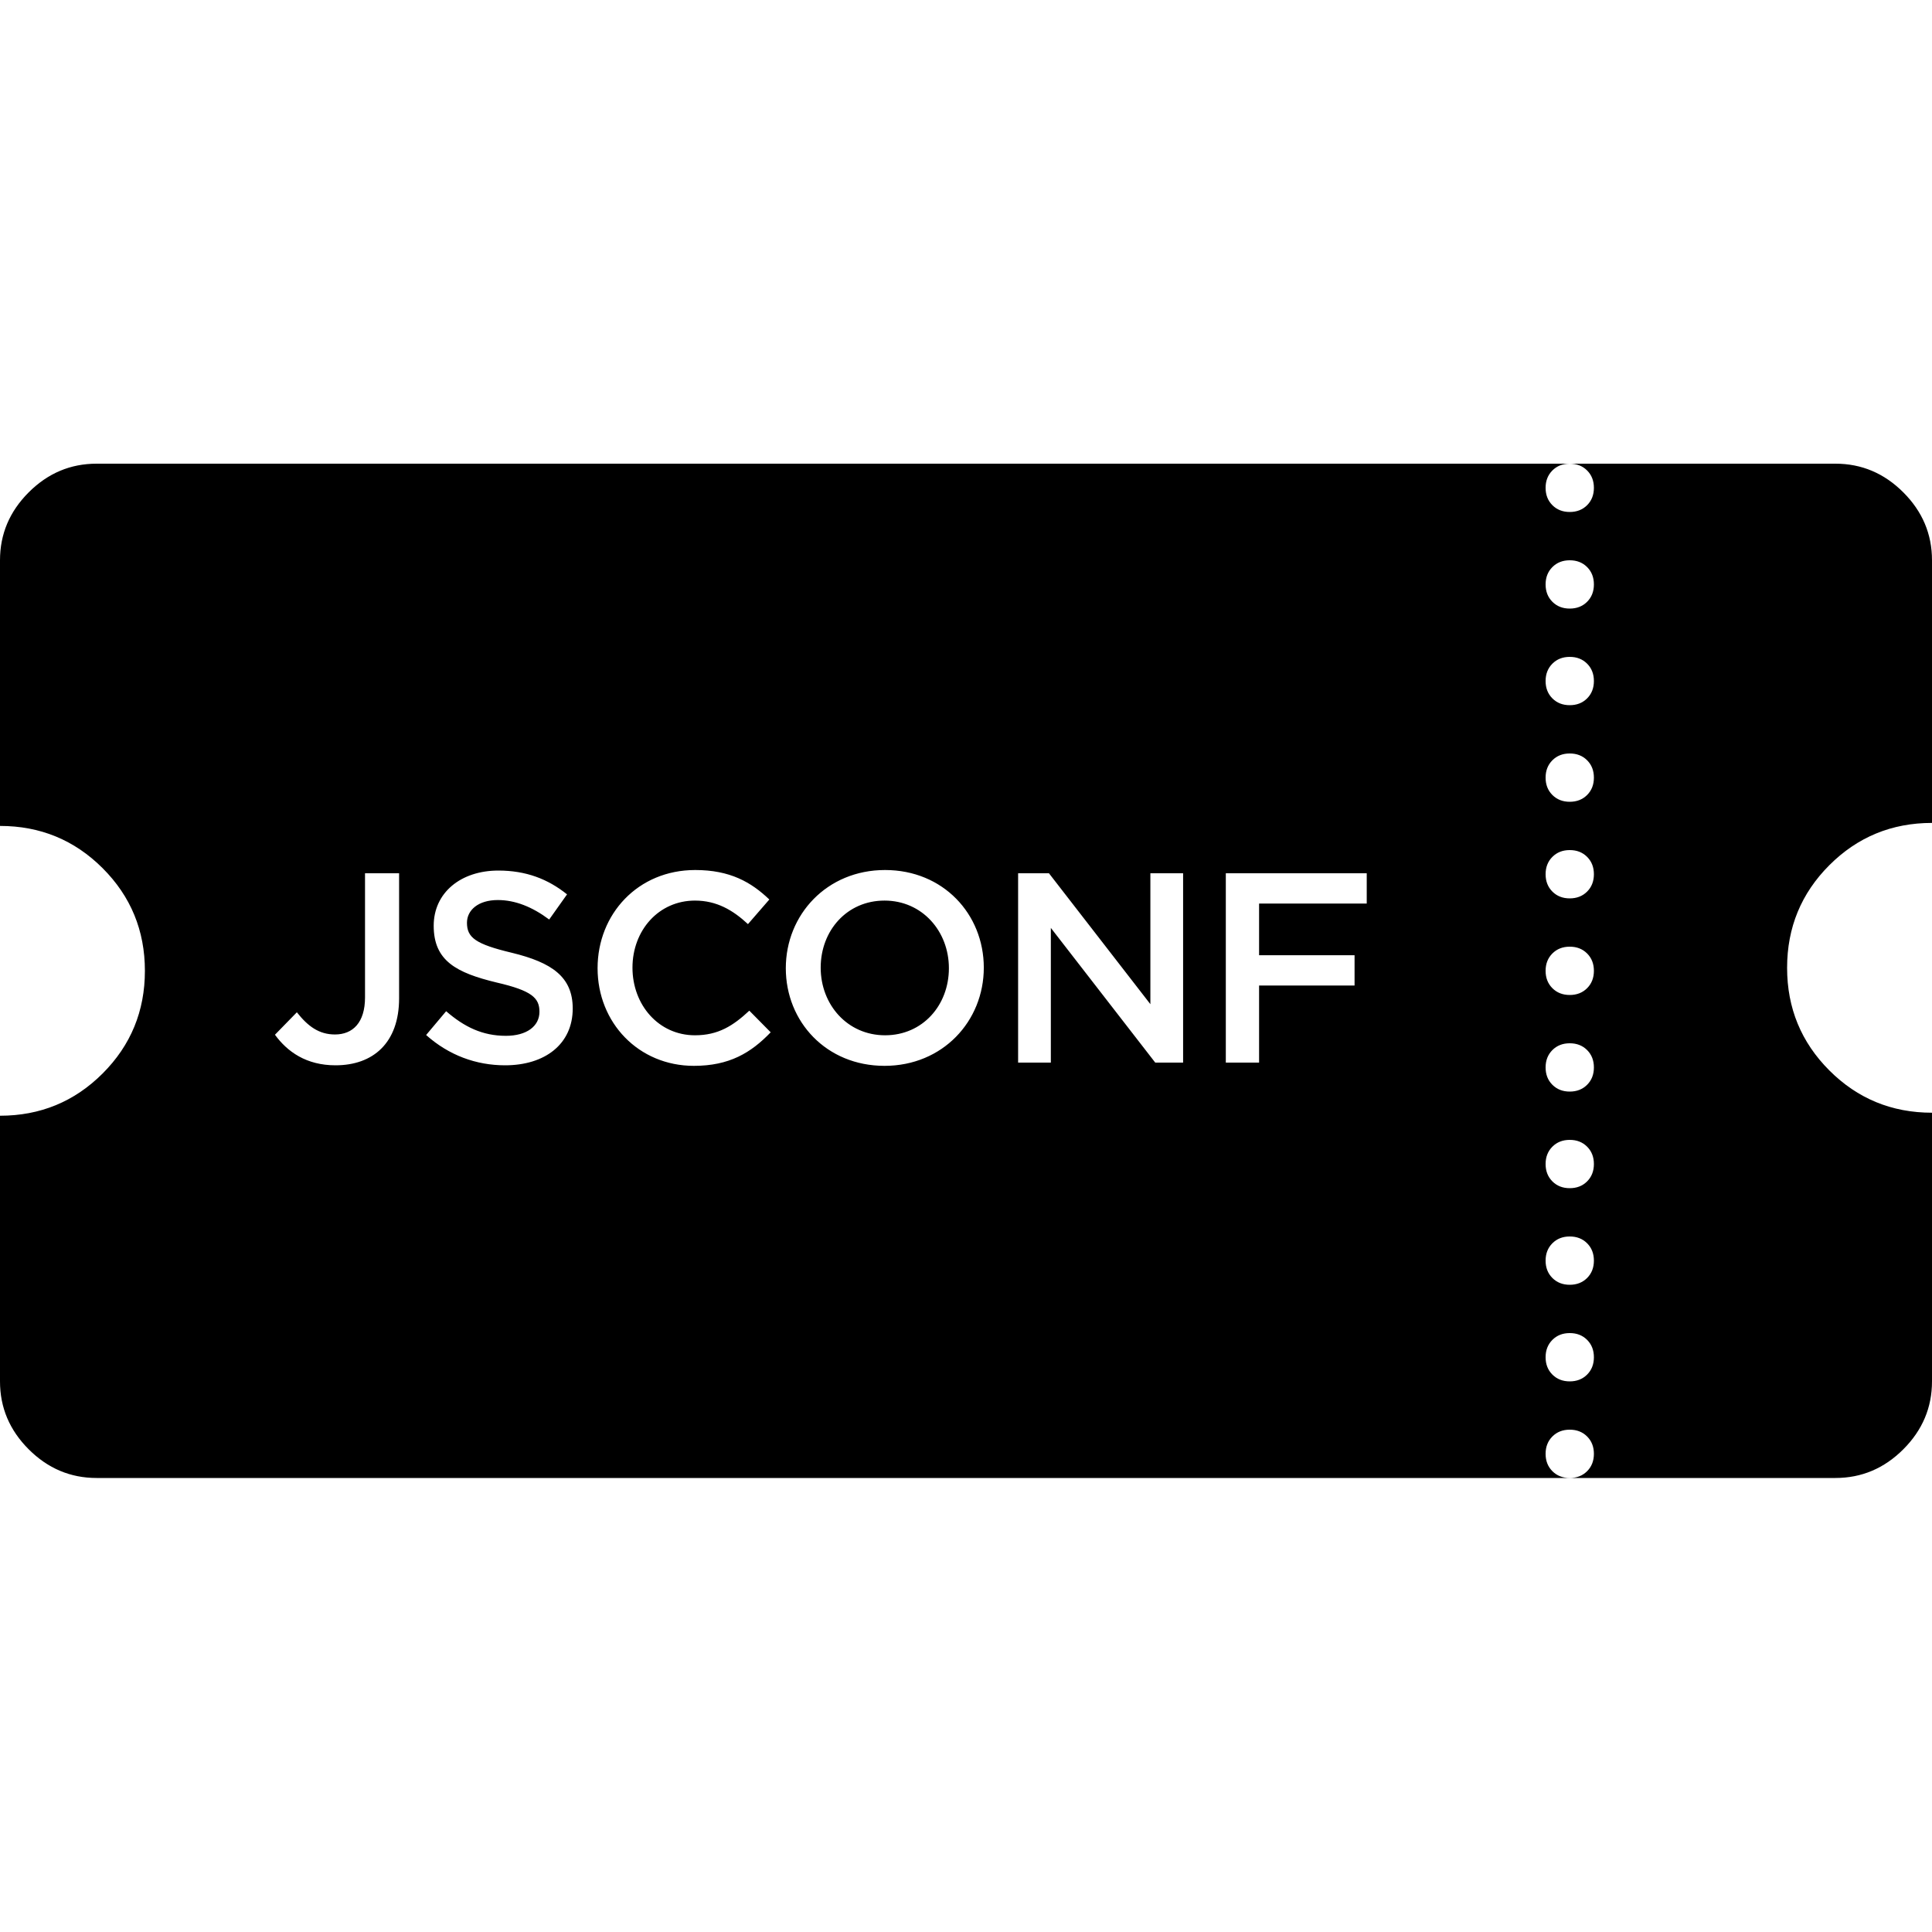 <svg class="Svg Svg--ticket" viewBox="0 0 150 150">
  <path d="M150,86.391 L150,107.25 C150,109.281 149.258,111.039 147.773,112.523 C146.289,114.008 144.531,114.75 142.5,114.75 L121.875,114.75 C122.422,114.75 122.871,114.574 123.223,114.223 C123.574,113.871 123.75,113.422 123.75,112.875 C123.75,112.328 123.574,111.879 123.223,111.527 C122.871,111.176 122.422,111 121.875,111 C121.328,111 120.879,111.176 120.527,111.527 C120.176,111.879 120,112.328 120,112.875 C120,113.422 120.176,113.871 120.527,114.223 C120.879,114.574 121.328,114.75 121.875,114.75 L7.5,114.75 C5.469,114.75 3.711,114.008 2.227,112.523 C0.742,111.039 0,109.281 0,107.25 L0,86.625 C3.125,86.625 5.781,85.531 7.969,83.344 C10.156,81.156 11.25,78.5 11.25,75.375 C11.25,72.25 10.156,69.594 7.969,67.406 C5.781,65.219 3.125,64.125 0,64.125 L0,43.5 C0,41.469 0.742,39.711 2.227,38.227 C3.711,36.742 5.469,36 7.5,36 L121.875,36 C121.328,36 120.879,36.176 120.527,36.527 C120.176,36.879 120,37.328 120,37.875 C120,38.422 120.176,38.871 120.527,39.223 C120.879,39.574 121.328,39.75 121.875,39.75 C122.422,39.75 122.871,39.574 123.223,39.223 C123.574,38.871 123.75,38.422 123.75,37.875 C123.75,37.328 123.574,36.879 123.223,36.527 C122.871,36.176 122.422,36 121.875,36 L142.5,36 C144.531,36 146.289,36.742 147.773,38.227 C149.258,39.711 150,41.469 150,43.5 L150,63.891 C146.875,63.891 144.219,64.984 142.031,67.172 C139.844,69.359 138.75,72.016 138.75,75.141 C138.75,78.266 139.844,80.922 142.031,83.109 C144.219,85.297 146.875,86.391 150,86.391 L150,86.391 L150,86.391 Z M121.875,43.5 C121.328,43.5 120.879,43.676 120.527,44.027 C120.176,44.379 120,44.828 120,45.375 C120,45.922 120.176,46.371 120.527,46.723 C120.879,47.074 121.328,47.25 121.875,47.25 C122.422,47.25 122.871,47.074 123.223,46.723 C123.574,46.371 123.75,45.922 123.75,45.375 C123.75,44.828 123.574,44.379 123.223,44.027 C122.871,43.676 122.422,43.5 121.875,43.5 L121.875,43.5 L121.875,43.5 Z M121.875,51 C121.328,51 120.879,51.176 120.527,51.527 C120.176,51.879 120,52.328 120,52.875 C120,53.422 120.176,53.871 120.527,54.223 C120.879,54.574 121.328,54.75 121.875,54.75 C122.422,54.75 122.871,54.574 123.223,54.223 C123.574,53.871 123.75,53.422 123.75,52.875 C123.75,52.328 123.574,51.879 123.223,51.527 C122.871,51.176 122.422,51 121.875,51 L121.875,51 L121.875,51 Z M121.875,58.5 C121.328,58.5 120.879,58.676 120.527,59.027 C120.176,59.379 120,59.828 120,60.375 C120,60.922 120.176,61.371 120.527,61.723 C120.879,62.074 121.328,62.25 121.875,62.25 C122.422,62.25 122.871,62.074 123.223,61.723 C123.574,61.371 123.75,60.922 123.75,60.375 C123.75,59.828 123.574,59.379 123.223,59.027 C122.871,58.676 122.422,58.5 121.875,58.5 L121.875,58.5 L121.875,58.5 Z M121.875,66 C121.328,66 120.879,66.176 120.527,66.527 C120.176,66.879 120,67.328 120,67.875 C120,68.422 120.176,68.871 120.527,69.223 C120.879,69.574 121.328,69.75 121.875,69.75 C122.422,69.75 122.871,69.574 123.223,69.223 C123.574,68.871 123.75,68.422 123.75,67.875 C123.75,67.328 123.574,66.879 123.223,66.527 C122.871,66.176 122.422,66 121.875,66 L121.875,66 L121.875,66 Z M121.875,73.5 C121.328,73.5 120.879,73.676 120.527,74.027 C120.176,74.379 120,74.828 120,75.375 C120,75.922 120.176,76.371 120.527,76.723 C120.879,77.074 121.328,77.25 121.875,77.25 C122.422,77.25 122.871,77.074 123.223,76.723 C123.574,76.371 123.75,75.922 123.75,75.375 C123.75,74.828 123.574,74.379 123.223,74.027 C122.871,73.676 122.422,73.5 121.875,73.5 L121.875,73.5 L121.875,73.5 Z M121.875,81 C121.328,81 120.879,81.176 120.527,81.527 C120.176,81.879 120,82.328 120,82.875 C120,83.422 120.176,83.871 120.527,84.223 C120.879,84.574 121.328,84.75 121.875,84.75 C122.422,84.75 122.871,84.574 123.223,84.223 C123.574,83.871 123.75,83.422 123.75,82.875 C123.75,82.328 123.574,81.879 123.223,81.527 C122.871,81.176 122.422,81 121.875,81 L121.875,81 L121.875,81 Z M121.875,88.5 C121.328,88.5 120.879,88.676 120.527,89.027 C120.176,89.379 120,89.828 120,90.375 C120,90.922 120.176,91.371 120.527,91.723 C120.879,92.074 121.328,92.25 121.875,92.25 C122.422,92.25 122.871,92.074 123.223,91.723 C123.574,91.371 123.75,90.922 123.75,90.375 C123.75,89.828 123.574,89.379 123.223,89.027 C122.871,88.676 122.422,88.5 121.875,88.5 L121.875,88.5 L121.875,88.5 Z M121.875,96 C121.328,96 120.879,96.176 120.527,96.527 C120.176,96.879 120,97.328 120,97.875 C120,98.422 120.176,98.871 120.527,99.223 C120.879,99.574 121.328,99.75 121.875,99.75 C122.422,99.75 122.871,99.574 123.223,99.223 C123.574,98.871 123.75,98.422 123.75,97.875 C123.75,97.328 123.574,96.879 123.223,96.527 C122.871,96.176 122.422,96 121.875,96 L121.875,96 L121.875,96 Z M121.875,103.5 C121.328,103.5 120.879,103.676 120.527,104.027 C120.176,104.379 120,104.828 120,105.375 C120,105.922 120.176,106.371 120.527,106.723 C120.879,107.074 121.328,107.25 121.875,107.25 C122.422,107.25 122.871,107.074 123.223,106.723 C123.574,106.371 123.75,105.922 123.75,105.375 C123.75,104.828 123.574,104.379 123.223,104.027 C122.871,103.676 122.422,103.5 121.875,103.5 L121.875,103.5 L121.875,103.5 Z M106.113,67.8 L95.172,67.8 L95.172,82.5 L97.755,82.5 L97.755,76.515 L105.168,76.515 L105.168,74.163 L97.755,74.163 L97.755,70.152 L106.113,70.152 L106.113,67.8 L106.113,67.8 Z M89.315,77.964 L81.44,67.8 L79.046,67.8 L79.046,82.5 L81.587,82.5 L81.587,72.042 L89.693,82.5 L91.856,82.5 L91.856,67.8 L89.315,67.8 L89.315,77.964 L89.315,77.964 Z M73.672,75.171 C73.672,78.048 71.635,80.379 68.716,80.379 C65.797,80.379 63.718,78.006 63.718,75.129 C63.718,72.252 65.755,69.921 68.674,69.921 C71.594,69.921 73.672,72.294 73.672,75.171 L73.672,75.171 L73.672,75.171 Z M76.382,75.129 C76.382,70.971 73.231,67.548 68.716,67.548 C64.201,67.548 61.01,71.013 61.01,75.171 C61.01,79.329 64.159,82.752 68.674,82.752 C73.189,82.752 76.382,79.287 76.382,75.129 L76.382,75.129 L76.382,75.129 Z M59.836,80.148 L58.177,78.468 C56.917,79.644 55.762,80.379 53.956,80.379 C51.142,80.379 49.105,78.027 49.105,75.129 C49.105,72.231 51.142,69.921 53.956,69.921 C55.636,69.921 56.896,70.656 58.072,71.748 L59.731,69.837 C58.324,68.493 56.686,67.548 53.977,67.548 C49.525,67.548 46.396,70.971 46.396,75.171 C46.396,79.413 49.588,82.752 53.872,82.752 C56.623,82.752 58.303,81.744 59.836,80.148 L59.836,80.148 L59.836,80.148 Z M36.255,71.643 C36.255,70.656 37.137,69.879 38.649,69.879 C39.993,69.879 41.316,70.404 42.639,71.391 L44.025,69.438 C42.534,68.241 40.833,67.59 38.691,67.59 C35.772,67.59 33.672,69.312 33.672,71.874 C33.672,74.604 35.436,75.528 38.565,76.284 C41.295,76.914 41.883,77.481 41.883,78.552 C41.883,79.686 40.875,80.421 39.279,80.421 C37.452,80.421 36.045,79.728 34.638,78.51 L33.084,80.358 C34.848,81.933 36.969,82.71 39.216,82.71 C42.303,82.71 44.466,81.072 44.466,78.3 C44.466,75.843 42.849,74.73 39.741,73.974 C36.927,73.302 36.255,72.798 36.255,71.643 L36.255,71.643 L36.255,71.643 Z M30.986,77.502 L30.986,67.8 L28.34,67.8 L28.34,77.439 C28.34,79.392 27.395,80.316 26.009,80.316 C24.77,80.316 23.909,79.686 23.048,78.594 L21.347,80.337 C22.313,81.66 23.783,82.71 26.051,82.71 C28.949,82.71 30.986,80.988 30.986,77.502 L30.986,77.502 L30.986,77.502 Z"></path>
</svg>
